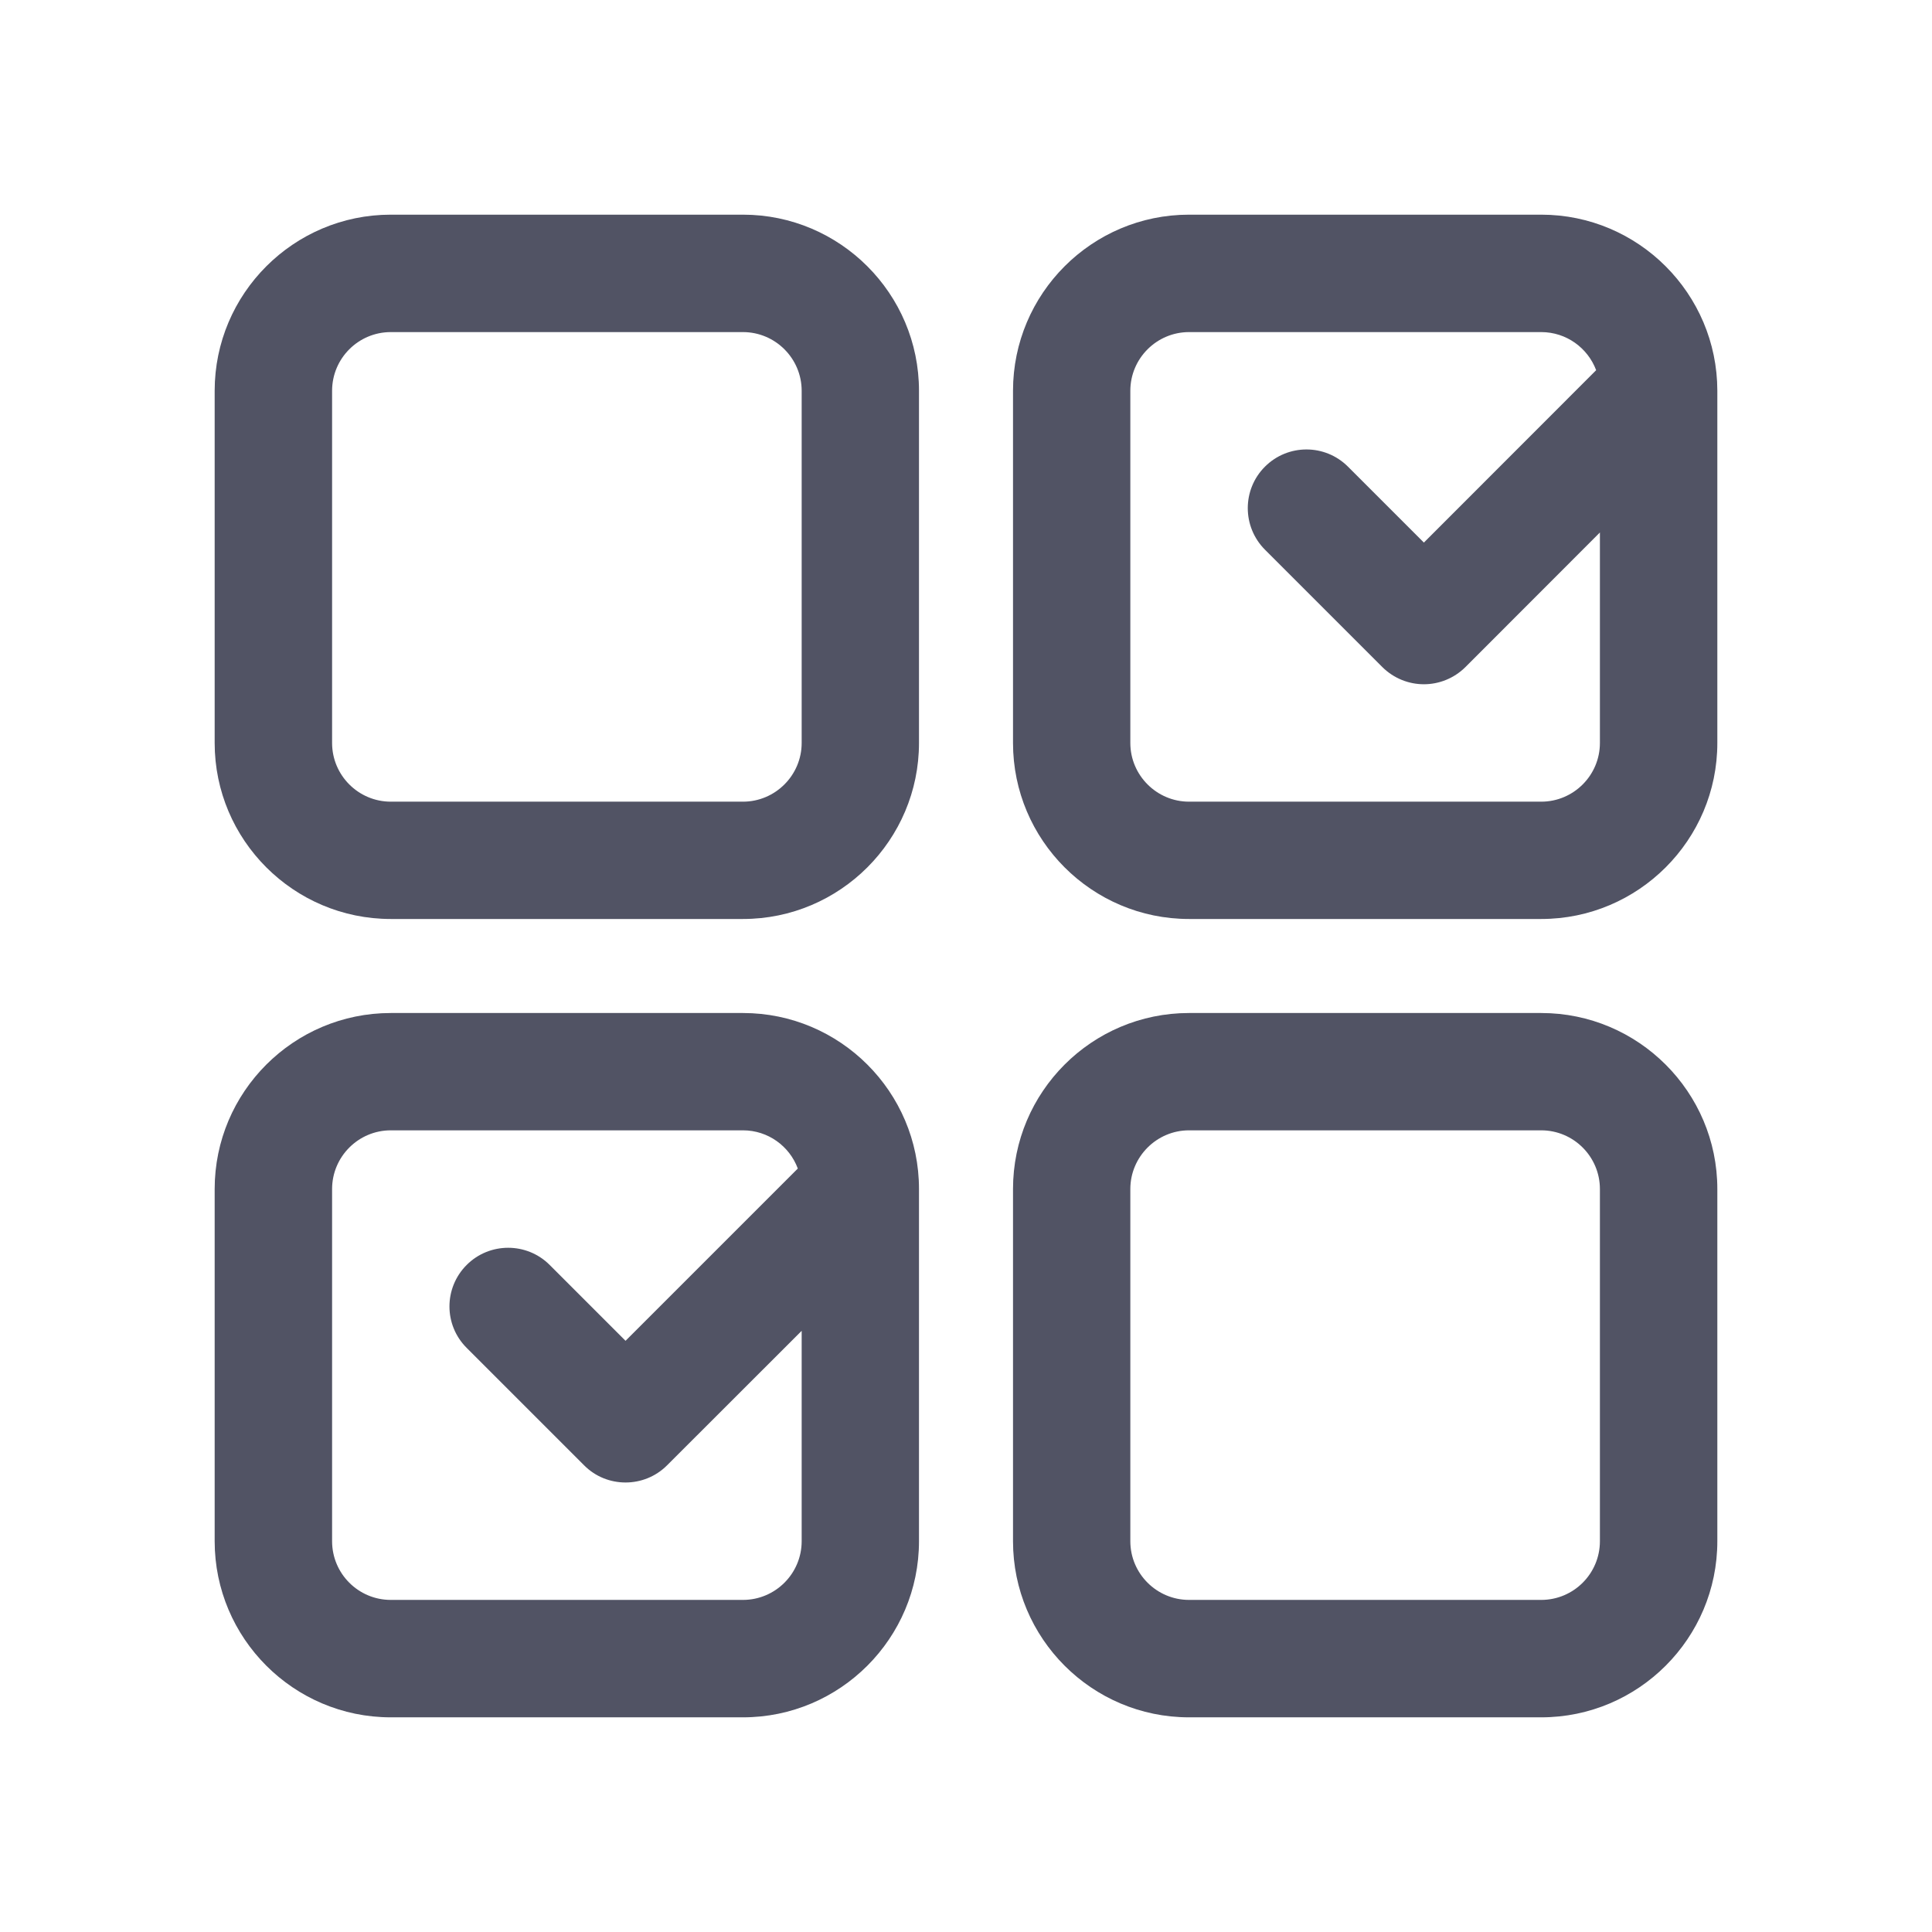 <svg width="18" height="18" viewBox="0 0 18 18" fill="none" xmlns="http://www.w3.org/2000/svg">
<path d="M14.359 16H11.078C10.173 16 9.438 15.264 9.438 14.359V11.078C9.438 10.173 10.173 9.438 11.078 9.438H14.359C15.264 9.438 16 10.174 16 11.078V14.359C16 15.264 15.264 16 14.359 16ZM11.078 10.531C10.777 10.531 10.531 10.777 10.531 11.078V14.359C10.531 14.661 10.777 14.906 11.078 14.906H14.359C14.661 14.906 14.906 14.661 14.906 14.359V11.078C14.906 10.777 14.661 10.531 14.359 10.531H11.078Z" fill="#515364"/>
<path d="M3.641 8.562H6.922C7.826 8.562 8.562 7.826 8.562 6.922V3.641C8.562 2.736 7.826 2 6.922 2H3.641C2.736 2 2 2.736 2 3.641V6.922C2 7.826 2.736 8.562 3.641 8.562ZM3.094 3.641C3.094 3.339 3.339 3.094 3.641 3.094H6.922C7.223 3.094 7.469 3.339 7.469 3.641V6.922C7.469 7.223 7.223 7.469 6.922 7.469H3.641C3.339 7.469 3.094 7.223 3.094 6.922V3.641Z" fill="#515364"/>
<path d="M16 3.64C15.999 2.736 15.264 2 14.359 2H11.078C10.173 2 9.438 2.736 9.438 3.641V6.922C9.438 7.826 10.173 8.562 11.078 8.562H14.359C15.264 8.562 16 7.826 16 6.922C16 6.922 16 3.64 16 3.64ZM14.359 7.469H11.078C10.777 7.469 10.531 7.223 10.531 6.922V3.641C10.531 3.339 10.777 3.094 11.078 3.094H14.359C14.594 3.094 14.793 3.242 14.871 3.449L13.266 5.055L12.559 4.348C12.345 4.134 11.999 4.134 11.785 4.348C11.572 4.561 11.572 4.907 11.785 5.121L12.879 6.215C12.986 6.321 13.126 6.375 13.266 6.375C13.406 6.375 13.546 6.321 13.653 6.215L14.906 4.961V6.922C14.906 7.223 14.661 7.469 14.359 7.469Z" fill="#515364"/>
<path d="M8.562 11.077C8.562 10.173 7.826 9.438 6.922 9.438H3.641C2.736 9.438 2 10.173 2 11.078V14.359C2 15.264 2.736 16 3.641 16H6.922C7.826 16 8.562 15.264 8.562 14.359V11.077ZM6.922 14.906H3.641C3.339 14.906 3.094 14.661 3.094 14.359V11.078C3.094 10.777 3.339 10.531 3.641 10.531H6.922C7.156 10.531 7.356 10.679 7.433 10.887L5.828 12.492L5.121 11.785C4.908 11.572 4.561 11.572 4.348 11.785C4.134 11.999 4.134 12.345 4.348 12.558L5.442 13.652C5.548 13.759 5.688 13.812 5.828 13.812C5.968 13.812 6.108 13.759 6.215 13.652L7.469 12.399V14.359C7.469 14.661 7.223 14.906 6.922 14.906Z" fill="#515364"/>
</svg>
